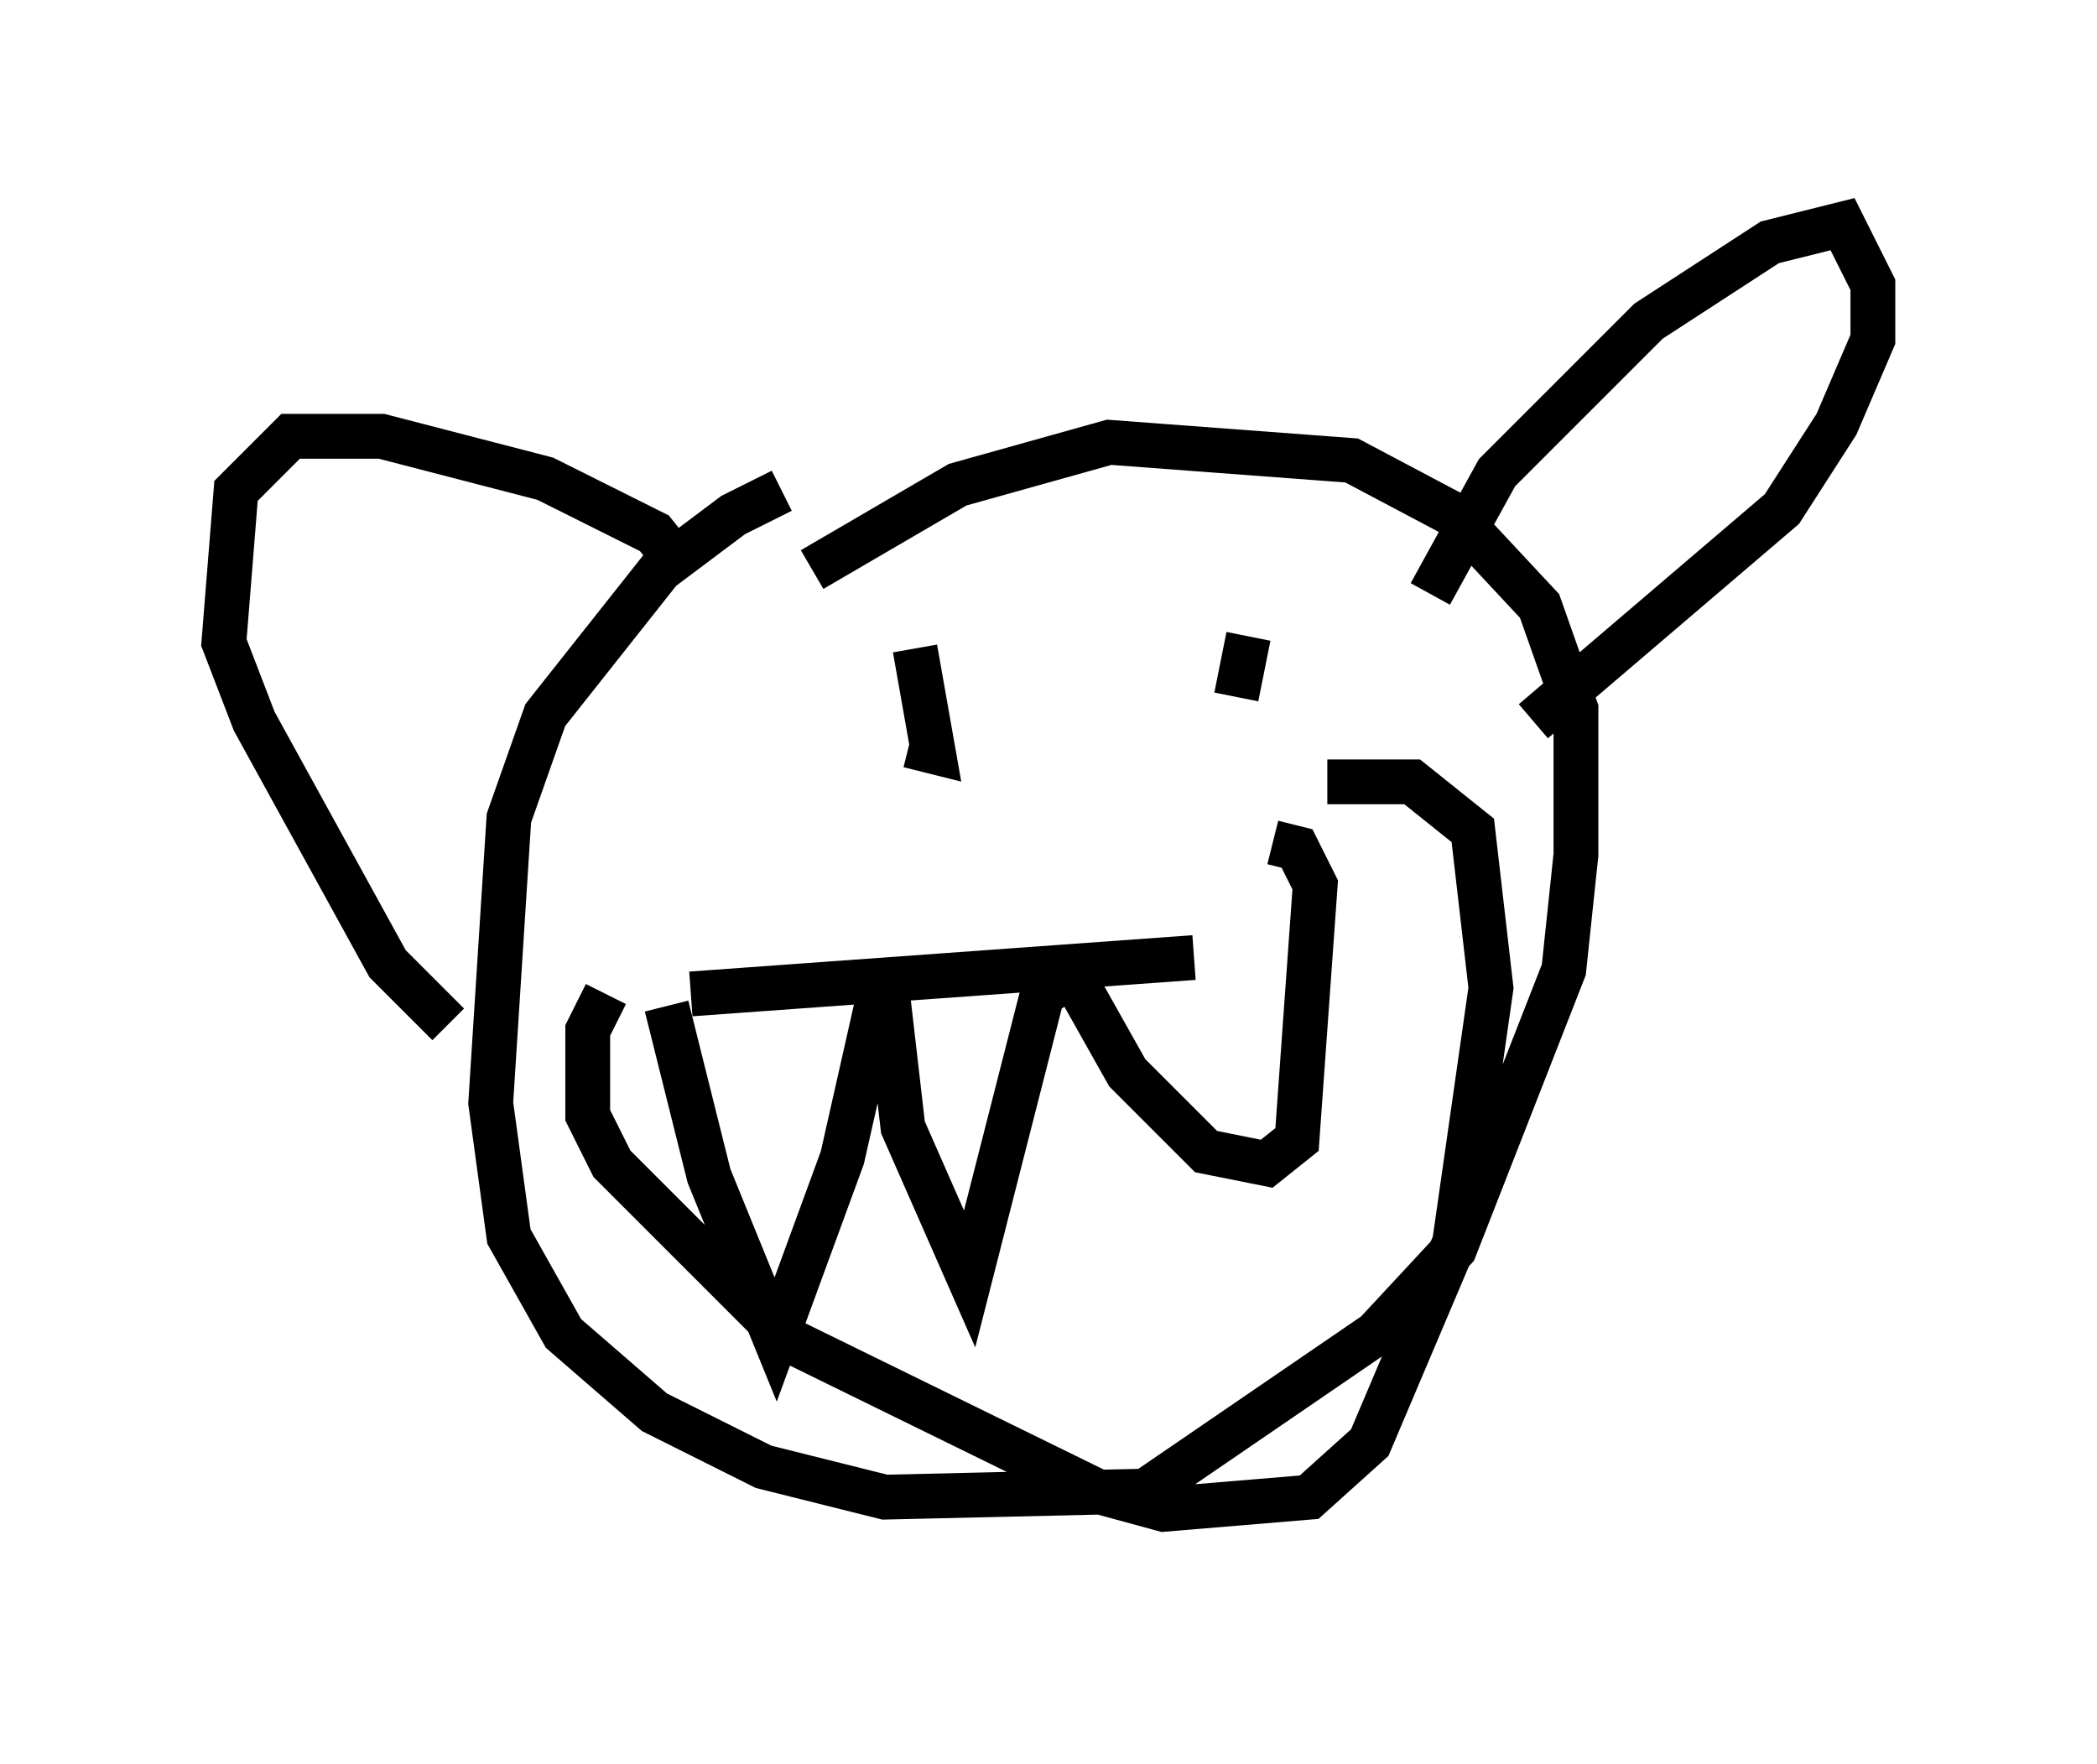 <?xml version="1.0" encoding="utf-8" ?>
<svg baseProfile="full" height="39.364" version="1.1" width="46.806" xmlns="http://www.w3.org/2000/svg" xmlns:ev="http://www.w3.org/2001/xml-events" xmlns:xlink="http://www.w3.org/1999/xlink"><defs /><rect fill="white" height="39.364" width="46.806" x="0" y="0" /><path d="M19.208, 11.225 m-1.759, -0.271 l-1.083, 0.541 -1.624, 1.218 l-2.571, 3.248 -0.812, 2.3 l-0.406, 6.36 0.406, 2.977 l1.218, 2.165 2.03, 1.759 l2.436, 1.218 2.706, 0.677 l5.819, -0.135 5.142, -3.518 l1.759, -1.894 2.436, -6.225 l0.271, -2.571 0.0, -3.248 l-0.812, -2.3 -1.894, -2.03 l-2.3, -1.218 -5.413, -0.406 l-3.383, 0.947 -3.248, 1.894 m-2.706, 9.472 l11.231, -0.812 m-11.773, 1.083 l0.947, 3.789 1.488, 3.654 l1.488, -4.059 0.947, -4.195 l0.406, 3.518 1.488, 3.383 l1.624, -6.36 0.677, -0.406 l1.218, 2.165 1.759, 1.759 l1.353, 0.271 0.677, -0.541 l0.406, -5.683 -0.406, -0.812 l-0.541, -0.135 m-14.885, 3.383 l-0.406, 0.812 0.0, 1.894 l0.541, 1.083 3.924, 3.924 l6.901, 3.383 1.488, 0.406 l3.248, -0.271 1.353, -1.218 l1.894, -4.465 0.812, -5.683 l-0.406, -3.518 -1.353, -1.083 l-1.894, 0.0 m-14.479, -4.871 l-0.541, -0.677 -2.436, -1.218 l-3.654, -0.947 -2.03, 0.0 l-1.218, 1.218 -0.271, 3.383 l0.677, 1.759 2.977, 5.413 l1.353, 1.353 m21.921, -9.607 l1.488, -2.706 3.383, -3.383 l2.706, -1.759 1.624, -0.406 l0.677, 1.353 0.0, 1.218 l-0.812, 1.894 -1.218, 1.894 l-5.548, 4.736 m-13.802, -1.624 l0.406, 2.3 -0.541, -0.135 m7.578, -2.436 l-0.271, 1.353 m-10.419, 18.809 l0.0, 0.0 " fill="none" stroke="black" stroke-width="1" /></svg>